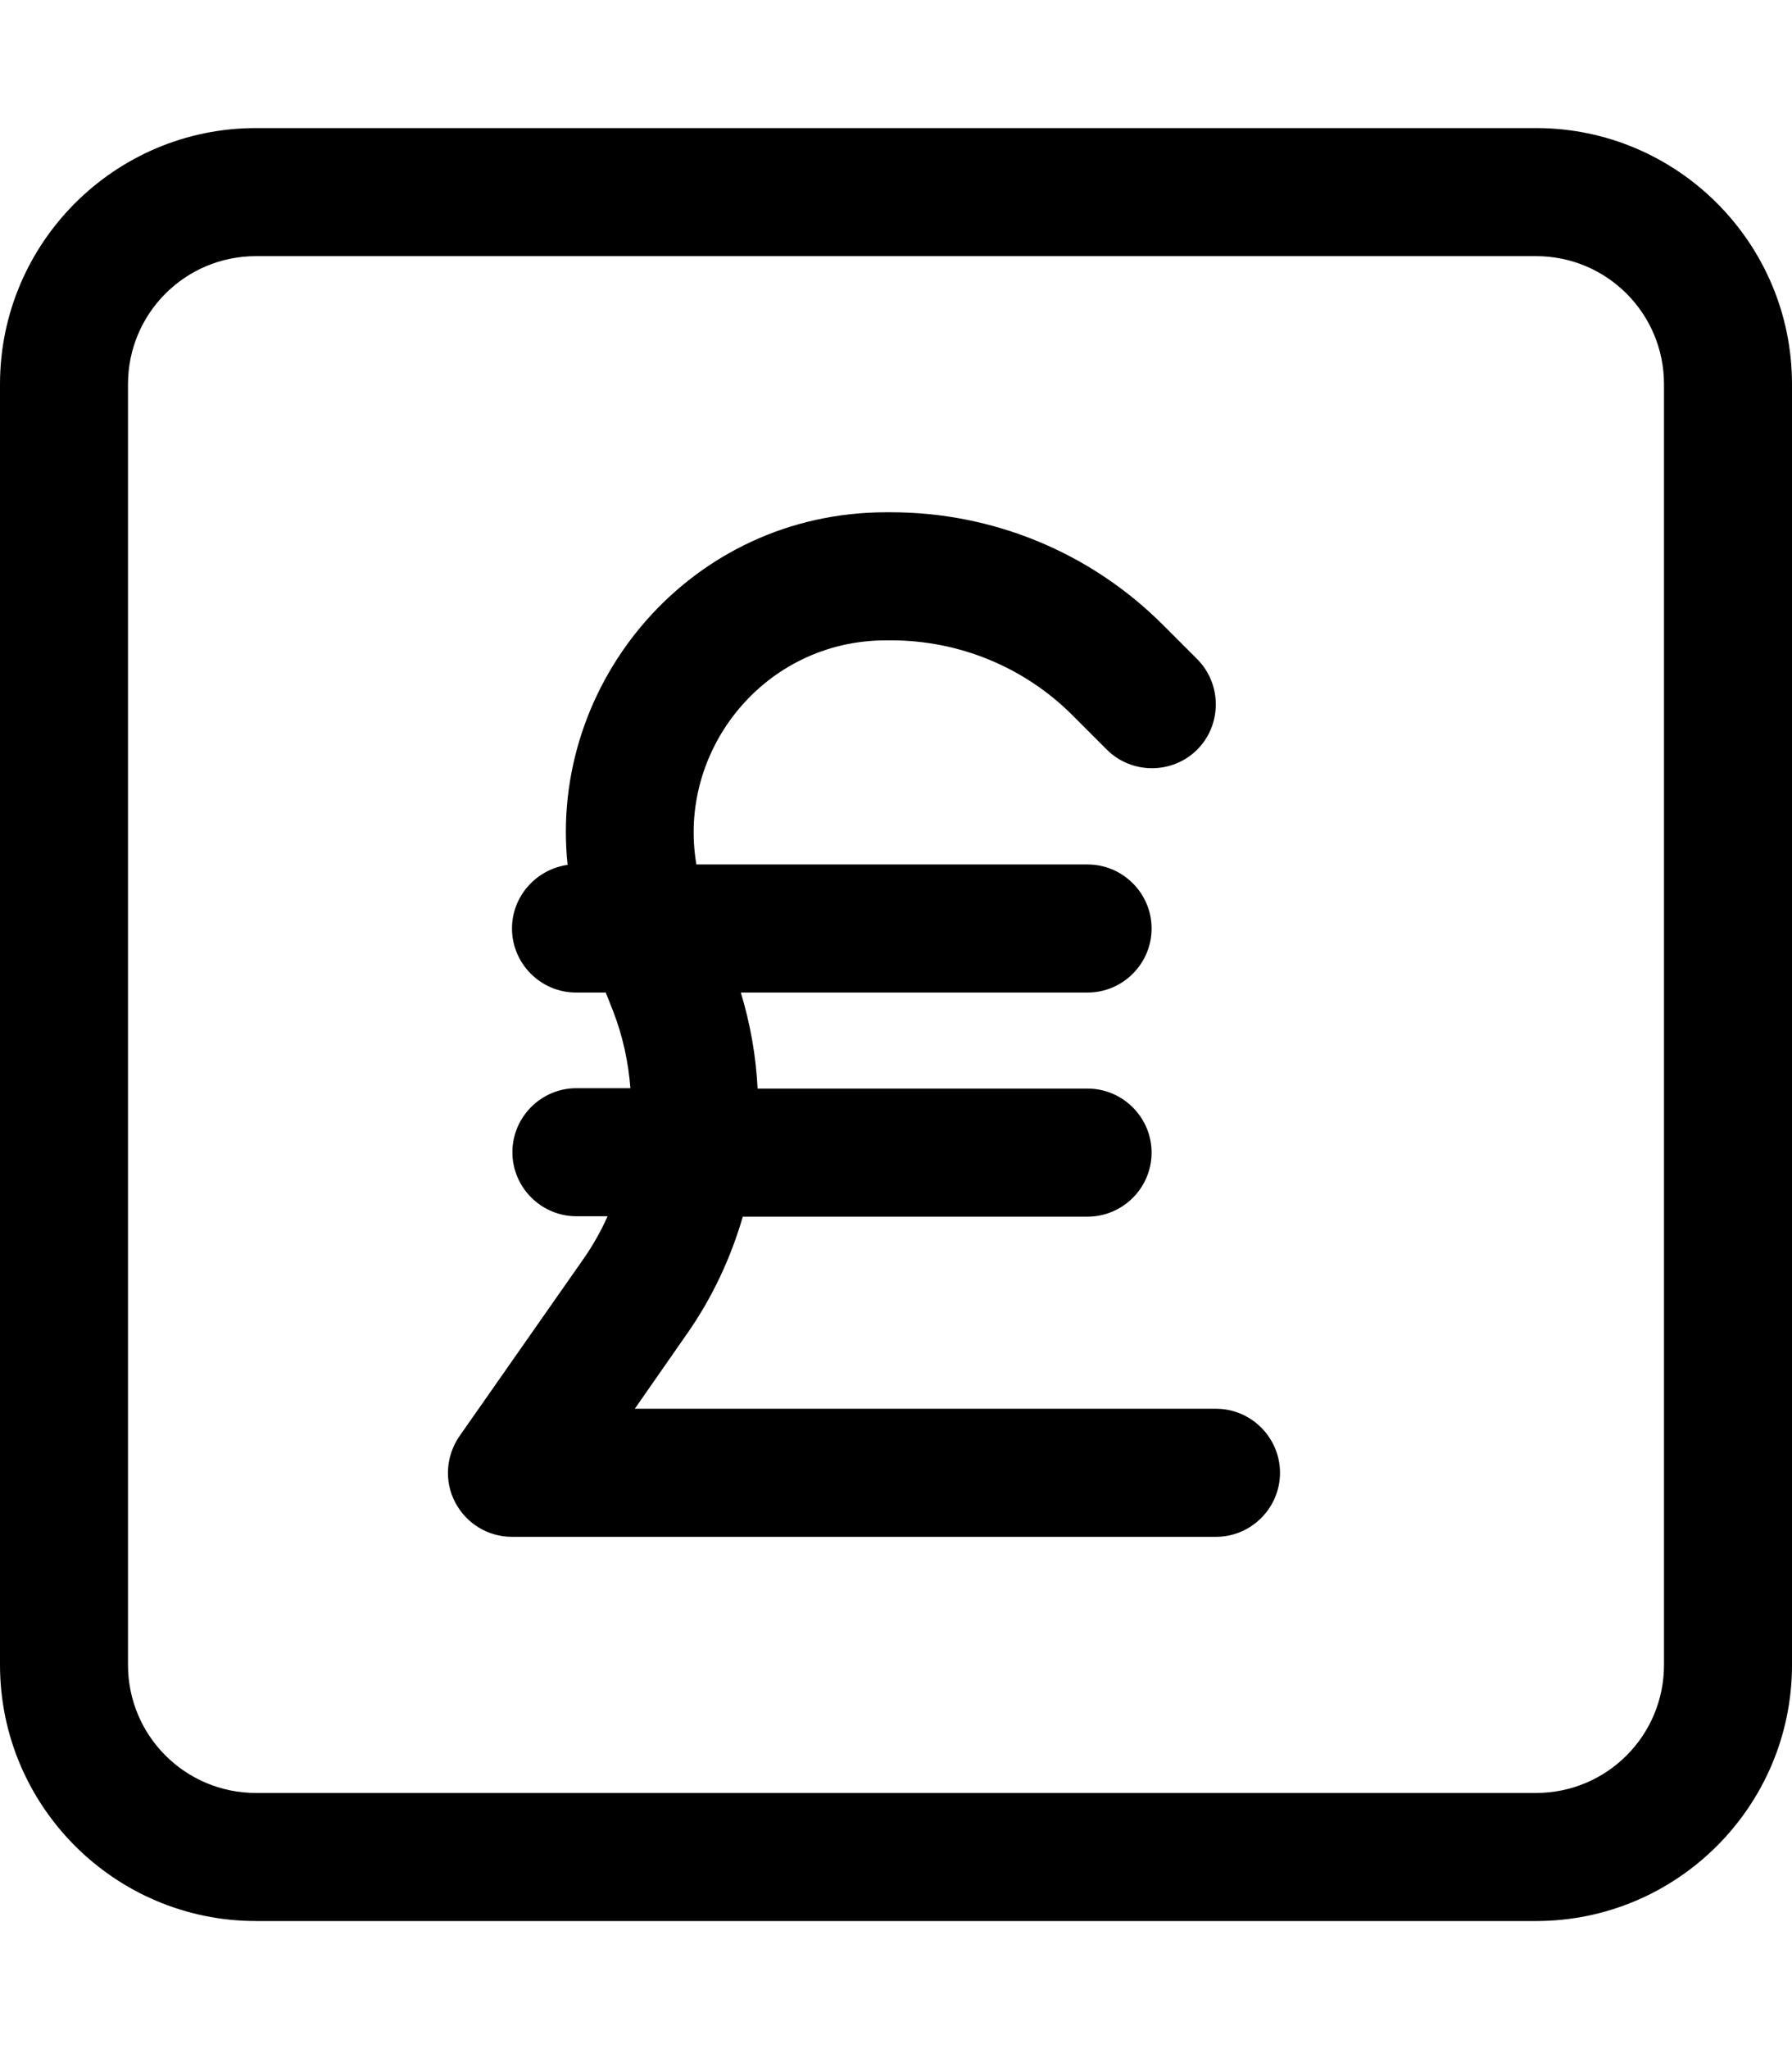 <svg xmlns="http://www.w3.org/2000/svg" viewBox="0 0 448 512"><!--! Font Awesome Pro 7.1.0 by @fontawesome - https://fontawesome.com License - https://fontawesome.com/license (Commercial License) Copyright 2025 Fonticons, Inc. --><path fill="currentColor" d="M64 64C46.3 64 32 78.3 32 96l0 320c0 17.7 14.3 32 32 32l320 0c17.7 0 32-14.3 32-32l0-320c0-17.7-14.3-32-32-32L64 64zM0 96C0 60.7 28.7 32 64 32l320 0c35.3 0 64 28.7 64 64l0 320c0 35.3-28.7 64-64 64L64 480c-35.3 0-64-28.7-64-64L0 96zM151.3 248l-7.3 0c-8.8 0-16-7.2-16-16 0-8.1 6.1-14.8 13.9-15.9-4.8-45.5 30.8-88.1 79.6-88.1l1.3 0c25.5 0 49.9 10.1 67.9 28.1l8.6 8.6c6.2 6.2 6.2 16.4 0 22.6s-16.4 6.2-22.6 0l-8.6-8.6c-12-12-28.3-18.7-45.3-18.7l-1.3 0c-30.4 0-52.3 27.5-47.4 56l97.8 0c8.8 0 16 7.2 16 16s-7.2 16-16 16l-86.7 0c2.4 7.9 3.8 15.9 4.2 24l82.5 0c8.8 0 16 7.2 16 16s-7.2 16-16 16l-86.2 0c-3 10.3-7.6 20.2-13.9 29.2L158.7 352 304 352c8.8 0 16 7.2 16 16s-7.2 16-16 16l-176 0c-6 0-11.4-3.3-14.2-8.6s-2.3-11.7 1.1-16.6l30.8-44c2.4-3.4 4.5-7.1 6.2-10.9l-7.8 0c-8.8 0-16-7.2-16-16s7.2-16 16-16l13.5 0c-.5-6.5-1.9-13-4.3-19.2l-1.9-4.8z"/></svg>